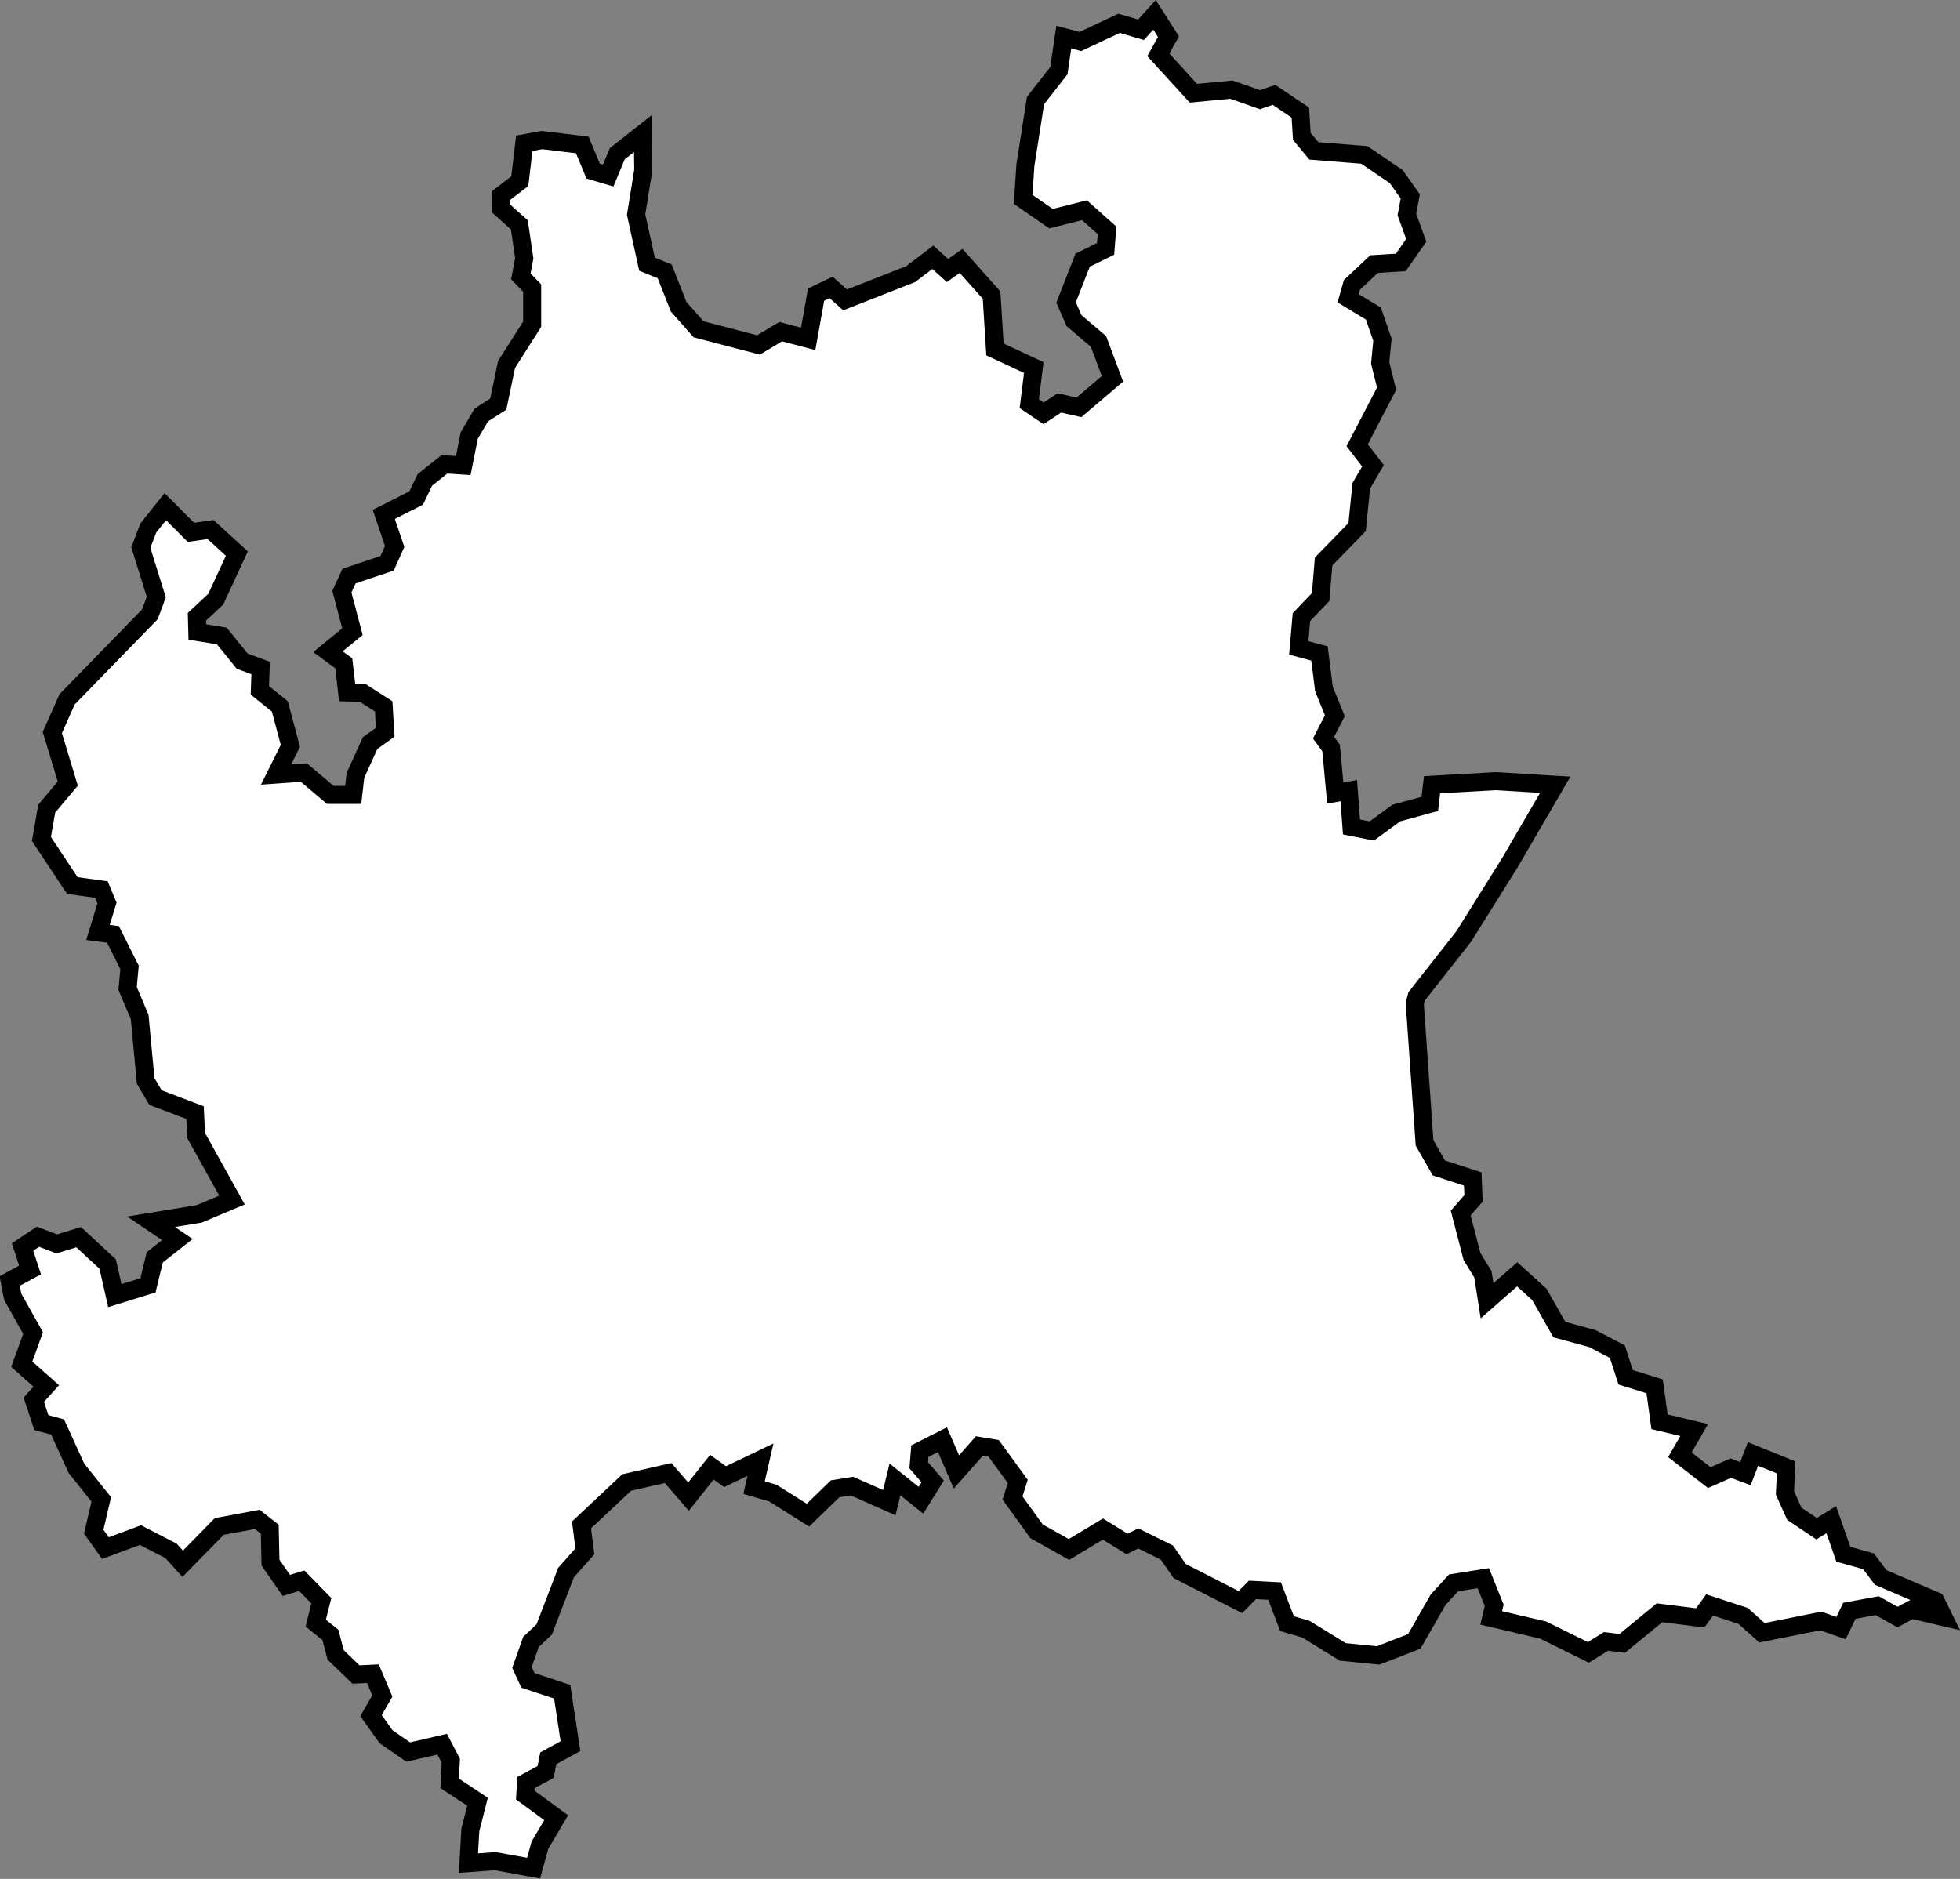 <?xml version="1.0" encoding="UTF-8" standalone="no"?>
<!-- Created with Inkscape (http://www.inkscape.org/) -->

<svg
   xmlns:dc="http://purl.org/dc/elements/1.1/"
   xmlns:cc="http://creativecommons.org/ns#"
   xmlns:rdf="http://www.w3.org/1999/02/22-rdf-syntax-ns#"
   xmlns:svg="http://www.w3.org/2000/svg"
   xmlns="http://www.w3.org/2000/svg"
   xmlns:sodipodi="http://sodipodi.sourceforge.net/DTD/sodipodi-0.dtd"
   xmlns:inkscape="http://www.inkscape.org/namespaces/inkscape"
   width="28.794mm"
   height="27.606mm"
   viewBox="0 0 28.794 27.606"
   version="1.1"
   id="svg164"
   inkscape:version="0.92.2 2405546, 2018-03-11"
   sodipodi:docname="LOM.svg">
  <rect x="0" y="0" width="28.794" height="27.606" fill="#808080" stroke="none"/>
  <defs
     id="defs158" />
  <sodipodi:namedview
     id="base"
     pagecolor="#ffffff"
     bordercolor="#666666"
     borderopacity="1.0"
     inkscape:pageopacity="0.0"
     inkscape:pageshadow="2"
     inkscape:zoom="0.35"
     inkscape:cx="-559.8721"
     inkscape:cy="-342.11737"
     inkscape:document-units="mm"
     inkscape:current-layer="layer1"
     showgrid="false"
     inkscape:window-width="1920"
     inkscape:window-height="1016"
     inkscape:window-x="0"
     inkscape:window-y="27"
     inkscape:window-maximized="1" />
  <g
     inkscape:label="Livello 1"
     inkscape:groupmode="layer"
     id="layer1"
     transform="translate(-253.966,-30.709)">
    <path
       inkscape:connector-curvature="0"
       style="fill:#ffffff;stroke:#000000;stroke-width:0.265"
       d="m 273.069,32.363 0.022,0.35 0.177,0.213 0.741,0.059 0.47,0.32 0.205,0.29 -0.05,0.266 0.138,0.379 -0.227,0.325 -0.393,0.024 -0.326,0.307 -0.055,0.195 0.371,0.225 0.133,0.384 -0.033,0.342 0.094,0.378 -0.432,0.831 0.232,0.301 -0.172,0.295 -0.061,0.606 -0.492,0.506 -0.044,0.523 -0.282,0.294 -0.039,0.452 0.304,0.082 0.066,0.522 0.16,0.393 -0.166,0.322 0.111,0.152 0.061,0.662 0.199,-0.035 0.039,0.533 0.299,0.059 0.36,-0.263 0.492,-0.135 0.033,-0.281 0.941,-0.053 0.869,0.053 -0.664,1.141 -0.68,1.087 -0.692,0.881 -0.028,0.105 0.144,2.05 0.21,0.366 0.498,0.163 0.011,0.285 -0.188,0.215 0.166,0.639 0.16,0.261 0.061,0.389 0.443,-0.389 0.326,0.296 0.293,0.516 0.487,0.133 0.365,0.191 0.122,0.377 0.426,0.133 0.072,0.521 0.509,0.121 -0.21,0.364 0.432,0.335 0.315,-0.139 0.216,0.081 0.111,-0.289 0.487,0.197 -0.017,0.376 0.138,0.306 0.326,0.219 0.216,-0.133 0.177,0.508 0.371,0.104 0.177,0.237 0.808,0.346 0.116,0.236 -0.47,-0.11 -0.205,0.11 -0.299,-0.167 -0.409,0.075 -0.122,0.254 -0.299,-0.104 -0.863,0.173 -0.277,-0.248 -0.492,-0.161 -0.138,0.19 -0.598,-0.075 -0.548,0.45 -0.238,-0.029 -0.26,0.161 -0.664,-0.328 -0.763,-0.179 0.044,-0.185 -0.16,-0.398 -0.437,0.069 -0.227,0.248 -0.349,0.611 -0.531,0.207 -0.52,-0.052 -0.542,-0.334 -0.277,-0.081 -0.183,-0.479 -0.326,-0.017 -0.177,0.179 -0.891,-0.456 -0.188,-0.271 -0.42,-0.208 -0.166,0.081 -0.354,-0.219 -0.498,0.3 -0.476,-0.266 -0.354,-0.491 0.077,-0.243 -0.354,-0.486 -0.21,-0.035 -0.337,0.382 -0.205,-0.474 -0.332,0.168 -0.017,0.208 0.205,0.237 -0.172,0.277 -0.382,-0.306 -0.083,0.341 -0.548,-0.243 -0.249,0.04 -0.398,0.387 -0.515,-0.324 -0.277,-0.081 0.094,-0.41 -0.52,0.249 -0.194,-0.139 -0.343,0.433 -0.299,-0.347 -0.609,0.139 -0.664,0.624 0.05,0.387 -0.277,0.312 -0.321,0.836 -0.194,0.184 -0.133,0.374 0.088,0.19 0.503,0.167 0.122,0.8 -0.326,0.178 -0.039,0.201 -0.288,0.155 -0.011,0.184 0.454,0.333 -0.238,0.402 -0.094,0.339 -0.564,-0.103 -0.393,0.029 0.028,-0.488 0.105,-0.414 -0.409,-0.27 0.017,-0.333 -0.127,-0.242 -0.498,0.115 -0.326,-0.224 -0.221,-0.311 0.166,-0.288 -0.138,-0.328 -0.249,0.012 -0.299,-0.288 -0.077,-0.294 -0.216,-0.173 0.083,-0.329 -0.288,-0.294 -0.227,0.069 -0.232,-0.335 -0.011,-0.491 -0.183,-0.144 -0.559,0.104 -0.537,0.548 -0.172,-0.19 -0.448,-0.231 -0.515,0.191 -0.172,-0.242 0.111,-0.474 -0.365,-0.457 -0.277,-0.607 -0.238,-0.064 -0.111,-0.336 0.183,-0.203 -0.36,-0.319 0.166,-0.458 -0.299,-0.533 -0.044,-0.232 0.299,-0.162 -0.111,-0.337 0.227,-0.151 0.277,0.105 0.321,-0.099 0.426,0.395 0.105,0.464 0.487,-0.151 0.1,-0.412 0.332,-0.261 -0.387,-0.261 0.708,-0.116 0.481,-0.203 -0.526,-0.948 -0.017,-0.337 -0.581,-0.221 -0.144,-0.245 -0.088,-0.938 -0.177,-0.42 0.028,-0.309 -0.243,-0.485 -0.221,-0.029 0.133,-0.432 -0.083,-0.199 -0.426,-0.058 -0.454,-0.684 0.077,-0.445 0.31,-0.369 -0.227,-0.75 0.216,-0.487 1.217,-1.25 0.094,-0.253 -0.227,-0.729 0.111,-0.288 0.249,-0.312 0.376,0.377 0.288,-0.041 0.387,0.353 -0.31,0.67 -0.277,0.259 0.006,0.223 0.36,0.059 0.299,0.37 0.271,0.1 -0.011,0.329 0.293,0.235 0.155,0.58 -0.21,0.422 0.409,-0.029 0.387,0.328 h 0.337 l 0.033,-0.287 0.216,-0.475 0.221,-0.158 -0.022,-0.381 -0.31,-0.199 -0.227,-0.006 -0.05,-0.428 -0.232,-0.17 0.36,-0.294 -0.155,-0.588 0.105,-0.229 0.559,-0.188 0.111,-0.247 -0.16,-0.471 0.476,-0.241 0.127,-0.265 0.288,-0.23 0.277,0.018 0.088,-0.442 0.177,-0.301 0.249,-0.159 0.122,-0.584 0.376,-0.59 v -0.532 l -0.166,-0.171 0.05,-0.266 -0.072,-0.491 -0.271,-0.243 V 33.584 l 0.277,-0.213 0.066,-0.557 0.26,-0.047 0.592,0.071 0.16,0.385 0.221,0.065 0.133,-0.32 0.376,-0.296 0.006,0.539 -0.105,0.651 0.16,0.728 0.26,0.106 0.205,0.52 0.293,0.331 0.88,0.23 0.326,-0.195 0.404,0.106 0.116,-0.65 0.221,-0.106 0.205,0.183 0.963,-0.378 0.326,-0.248 0.216,0.195 0.199,-0.142 0.448,0.503 0.05,0.798 0.57,0.266 -0.066,0.531 0.21,0.142 0.232,-0.153 0.288,0.065 0.492,-0.419 -0.205,-0.549 -0.36,-0.307 -0.116,-0.266 0.243,-0.621 0.337,-0.166 0.022,-0.272 -0.332,-0.296 -0.492,0.124 -0.409,-0.284 0.033,-0.503 0.149,-0.949 0.343,-0.439 0.072,-0.493 0.243,0.065 0.57,-0.267 0.321,0.095 0.199,-0.22 0.205,0.321 -0.149,0.267 0.515,0.564 0.559,-0.053 0.42,0.148 0.205,-0.071 z"
       id="path20" />
  </g>
</svg>
